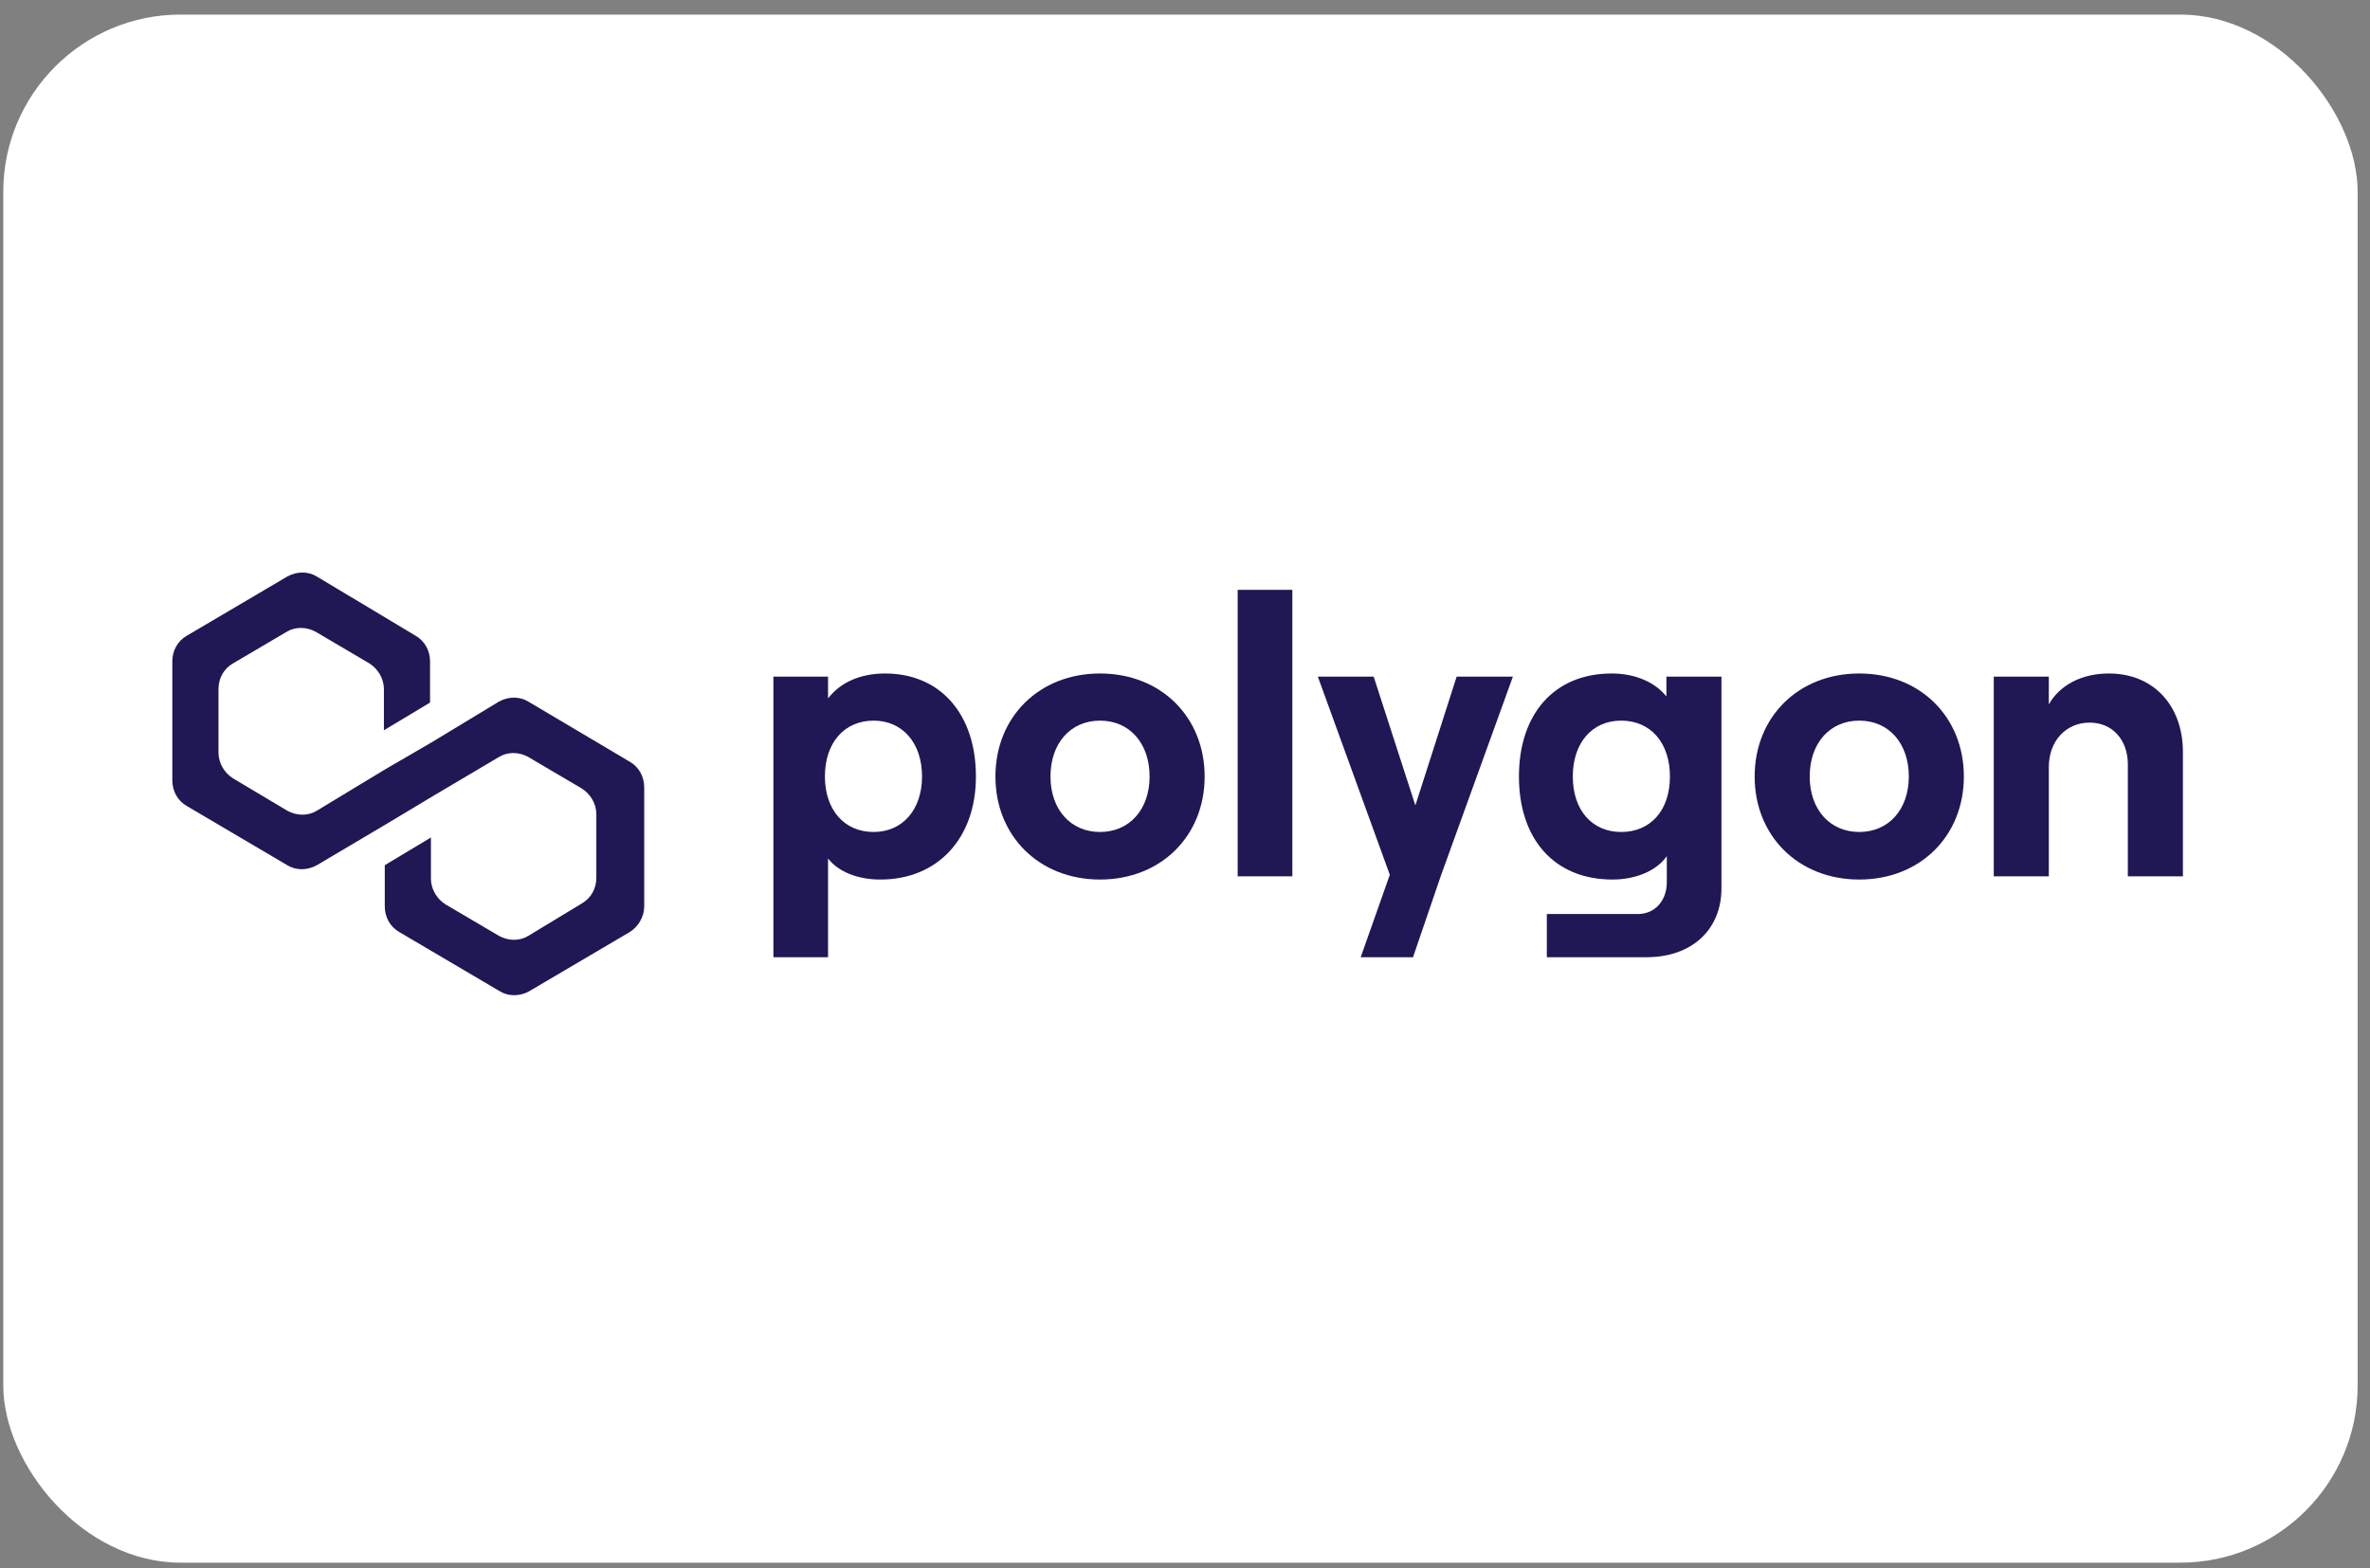 <svg width="136" height="90" viewBox="0 0 136 90" fill="none" xmlns="http://www.w3.org/2000/svg">
<rect x="0" y="0" width="136" height="90" fill="#808080" stroke="none"/>
<g clip-path="url(#clip0_57_4734)">
<rect x="0.187" y="0.836" width="135.105" height="88.836" rx="10.179" fill="white"/>
<g clip-path="url(#clip1_57_4734)">
<path d="M30.323 40.264C29.824 39.956 29.174 39.956 28.625 40.264L24.728 42.622L22.08 44.161L18.183 46.52C17.683 46.827 17.034 46.827 16.484 46.52L13.387 44.674C12.887 44.366 12.537 43.802 12.537 43.187V39.546C12.537 38.93 12.837 38.366 13.387 38.059L16.434 36.264C16.934 35.956 17.583 35.956 18.133 36.264L21.181 38.059C21.68 38.366 22.03 38.93 22.03 39.546V41.905L24.678 40.315V37.956C24.678 37.341 24.378 36.776 23.828 36.469L18.183 33.084C17.683 32.777 17.034 32.777 16.484 33.084L10.739 36.469C10.189 36.776 9.889 37.341 9.889 37.956V44.776C9.889 45.392 10.189 45.956 10.739 46.263L16.484 49.648C16.984 49.956 17.633 49.956 18.183 49.648L22.08 47.34L24.728 45.751L28.625 43.443C29.124 43.135 29.774 43.135 30.323 43.443L33.371 45.238C33.871 45.545 34.221 46.109 34.221 46.725V50.366C34.221 50.981 33.921 51.545 33.371 51.853L30.323 53.699C29.824 54.007 29.174 54.007 28.625 53.699L25.577 51.904C25.078 51.596 24.728 51.032 24.728 50.417V48.058L22.08 49.648V52.007C22.08 52.622 22.38 53.186 22.929 53.494L28.675 56.878C29.174 57.186 29.824 57.186 30.373 56.878L36.119 53.494C36.619 53.186 36.968 52.622 36.968 52.007V45.187C36.968 44.571 36.669 44.007 36.119 43.699L30.323 40.264Z" fill="#201755"/>
<path d="M47.517 54.928V49.266C48.127 50.039 49.232 50.471 50.519 50.471C53.791 50.471 56.002 48.129 56.002 44.559C56.002 40.989 53.971 38.647 50.789 38.647C49.322 38.647 48.194 39.192 47.517 40.079V38.828H44.381V54.928H47.517ZM50.135 47.742C48.443 47.742 47.337 46.469 47.337 44.559C47.337 42.626 48.443 41.352 50.135 41.352C51.782 41.352 52.91 42.626 52.91 44.559C52.91 46.469 51.782 47.742 50.135 47.742Z" fill="#201755"/>
<path d="M63.124 50.471C66.622 50.471 69.127 47.97 69.127 44.559C69.127 41.148 66.622 38.647 63.124 38.647C59.627 38.647 57.122 41.148 57.122 44.559C57.122 47.97 59.627 50.471 63.124 50.471ZM63.124 47.742C61.432 47.742 60.281 46.446 60.281 44.559C60.281 42.649 61.432 41.352 63.124 41.352C64.817 41.352 65.968 42.649 65.968 44.559C65.968 46.446 64.817 47.742 63.124 47.742Z" fill="#201755"/>
<path d="M74.16 50.289V33.849H71.023V50.289H74.16Z" fill="#201755"/>
<path d="M83.589 38.828L81.219 46.219L78.827 38.828H75.623L79.753 50.198L78.083 54.928H81.084L82.686 50.244L86.816 38.828H83.589Z" fill="#201755"/>
<path d="M95.625 39.965C94.993 39.169 93.865 38.647 92.488 38.647C89.171 38.647 87.163 40.989 87.163 44.559C87.163 48.129 89.171 50.471 92.533 50.471C93.865 50.471 95.06 49.971 95.648 49.129V50.63C95.648 51.699 94.948 52.449 94 52.449H88.764V54.928H94.496C97.069 54.928 98.784 53.359 98.784 50.971V38.828H95.625V39.965ZM93.03 47.742C91.36 47.742 90.254 46.492 90.254 44.559C90.254 42.626 91.36 41.352 93.03 41.352C94.722 41.352 95.828 42.626 95.828 44.559C95.828 46.492 94.722 47.742 93.03 47.742Z" fill="#201755"/>
<path d="M106.692 50.471C110.19 50.471 112.694 47.97 112.694 44.559C112.694 41.148 110.19 38.647 106.692 38.647C103.194 38.647 100.689 41.148 100.689 44.559C100.689 47.97 103.194 50.471 106.692 50.471ZM106.692 47.742C104.999 47.742 103.848 46.446 103.848 44.559C103.848 42.649 104.999 41.352 106.692 41.352C108.384 41.352 109.535 42.649 109.535 44.559C109.535 46.446 108.384 47.742 106.692 47.742Z" fill="#201755"/>
<path d="M117.569 50.289V44.013C117.569 42.535 118.54 41.466 119.916 41.466C121.224 41.466 122.104 42.467 122.104 43.854V50.289H125.264V43.149C125.264 40.511 123.594 38.647 121.021 38.647C119.464 38.647 118.201 39.306 117.569 40.42V38.828H114.41V50.289H117.569Z" fill="#201755"/>
</g>
</g>
<defs>
<clipPath id="clip0_57_4734">
<rect x="0.187" y="0.836" width="135.105" height="88.836" rx="4" fill="white"/>
</clipPath>
<clipPath id="clip1_57_4734">
<rect width="115.972" height="24.256" fill="white" transform="translate(9.889 32.854)"/>
</clipPath>
</defs>
</svg>
